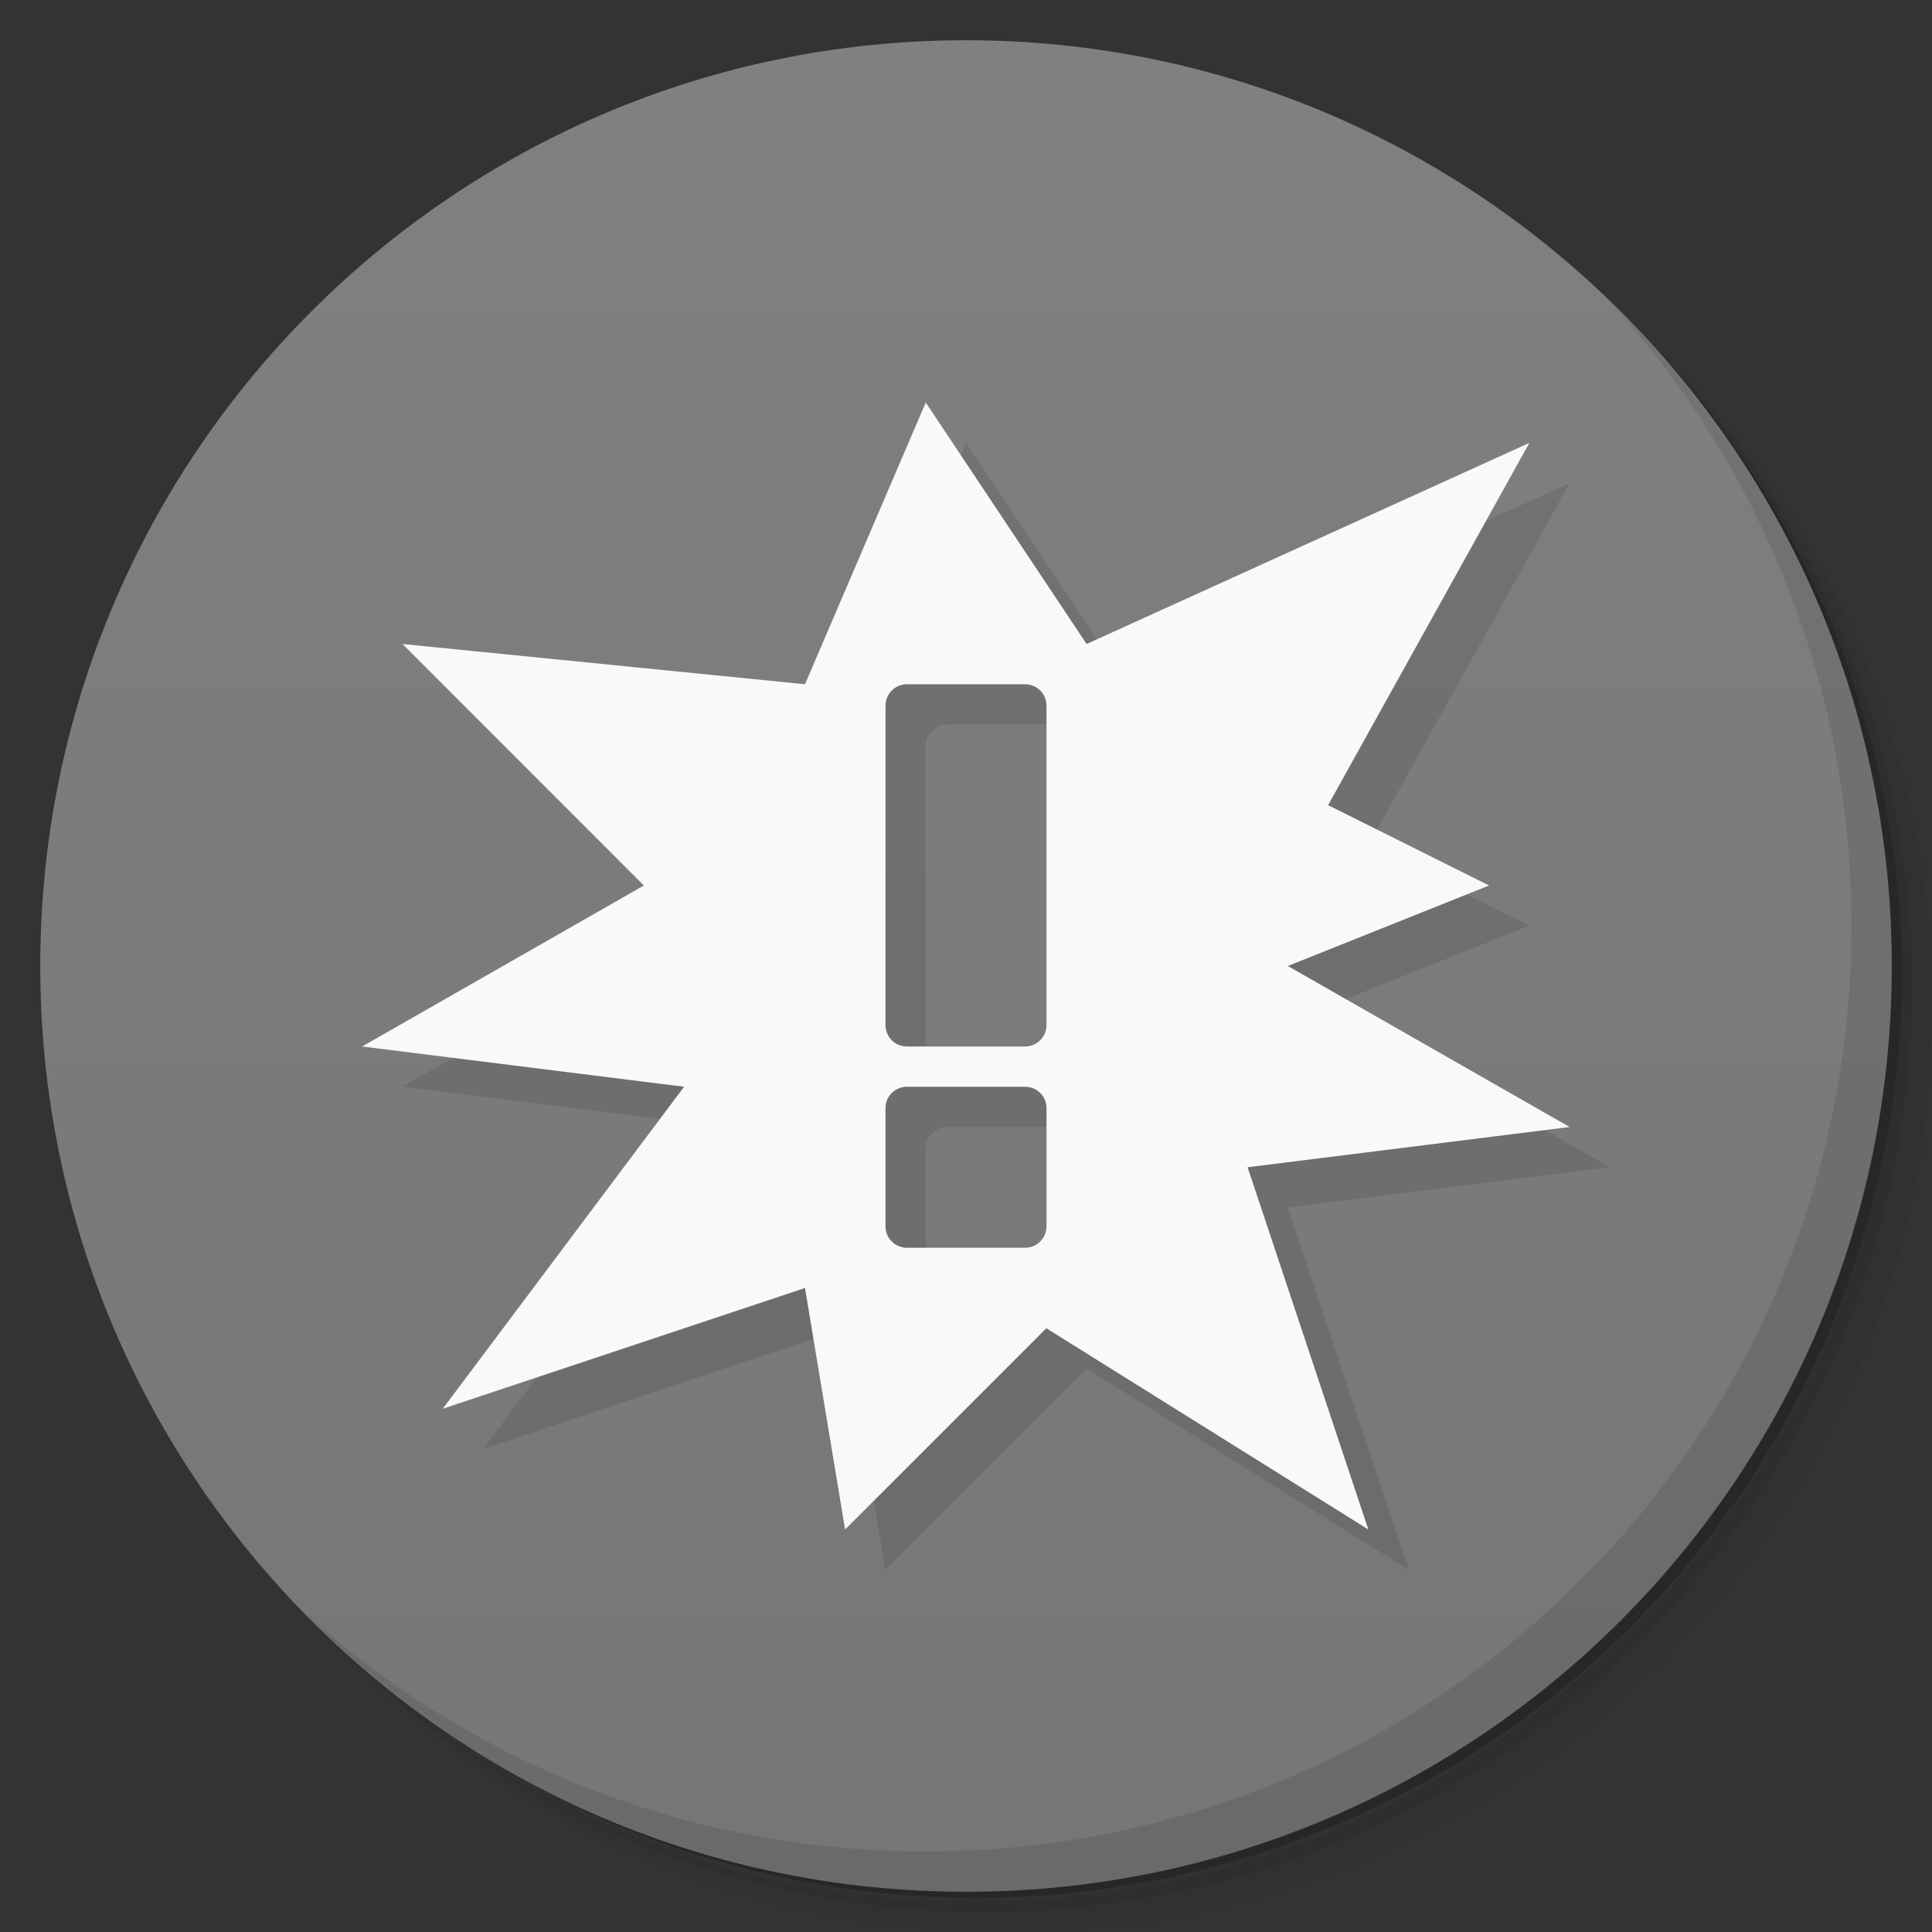 <?xml version="1.0" encoding="UTF-8" standalone="no"?>
<svg
   xmlns:dc="http://purl.org/dc/elements/1.1/"
   xmlns:cc="http://creativecommons.org/ns#"
   xmlns:rdf="http://www.w3.org/1999/02/22-rdf-syntax-ns#"
   xmlns:svg="http://www.w3.org/2000/svg"
   xmlns="http://www.w3.org/2000/svg"
   xmlns:xlink="http://www.w3.org/1999/xlink"
   xmlns:sodipodi="http://sodipodi.sourceforge.net/DTD/sodipodi-0.dtd"
   xmlns:inkscape="http://www.inkscape.org/namespaces/inkscape"
   viewBox="0 0 48 48"
   id="svg2"
   version="1.1"
   inkscape:version="0.91 r13725"
   sodipodi:docname="bootrepair1.svg">
  <rect x="0" y="0" width="48" height="48" fill="#333333" stroke="none"/>
  <sodipodi:namedview
     pagecolor="#ffffff"
     bordercolor="#666666"
     borderopacity="1"
     objecttolerance="10"
     gridtolerance="10"
     guidetolerance="10"
     inkscape:pageopacity="0"
     inkscape:pageshadow="2"
     inkscape:window-width="1280"
     inkscape:window-height="998"
     id="namedview59"
     showgrid="false"
     inkscape:zoom="6.9532167"
     inkscape:cx="47.305687"
     inkscape:cy="5.8804831"
     inkscape:window-x="0"
     inkscape:window-y="0"
     inkscape:window-maximized="1"
     inkscape:current-layer="svg2" />
  <defs
     id="defs4">
    <linearGradient
       inkscape:collect="always"
       id="linearGradient4314">
      <stop
         style="stop-color:#767676;stop-opacity:1;"
         offset="0"
         id="stop4316" />
      <stop
         style="stop-color:#808080;stop-opacity:1"
         offset="1"
         id="stop4318" />
    </linearGradient>
    <linearGradient
       id="linearGradient3764"
       x1="1"
       x2="47"
       gradientUnits="userSpaceOnUse"
       gradientTransform="matrix(0,-1,1,0,-1.5e-6,48)"
       xlink:href="#linearGradient3764-0">
      <stop
         stop-color="#f7402d"
         stop-opacity="1"
         id="stop7" />
      <stop
         offset="1"
         stop-color="#f8523f"
         stop-opacity="1"
         id="stop9" />
    </linearGradient>
    <clipPath
       id="clipPath-711258998">
      <g
         transform="translate(0,-1004.362)"
         id="g12">
        <path
           d="m -24 13 c 0 1.105 -0.672 2 -1.5 2 -0.828 0 -1.5 -0.895 -1.5 -2 0 -1.105 0.672 -2 1.5 -2 0.828 0 1.5 0.895 1.5 2 z"
           transform="matrix(15.333,0,0,11.5,415,878.862)"
           fill="#1890d0"
           id="path14" />
      </g>
    </clipPath>
    <clipPath
       id="clipPath-721932823">
      <g
         transform="translate(0,-1004.362)"
         id="g17">
        <path
           d="m -24 13 c 0 1.105 -0.672 2 -1.5 2 -0.828 0 -1.5 -0.895 -1.5 -2 0 -1.105 0.672 -2 1.5 -2 0.828 0 1.5 0.895 1.5 2 z"
           transform="matrix(15.333,0,0,11.5,415,878.862)"
           fill="#1890d0"
           id="path19" />
      </g>
    </clipPath>
    <linearGradient
       id="linearGradient3764-0"
       x1="1"
       x2="47"
       gradientUnits="userSpaceOnUse"
       gradientTransform="matrix(0,-1,1,0,-1.5e-6,48)">
      <stop
         stop-color="#717171"
         stop-opacity="1"
         id="stop68" />
      <stop
         offset="1"
         stop-color="#7b7b7b"
         stop-opacity="1"
         id="stop70" />
    </linearGradient>
    <linearGradient
       inkscape:collect="always"
       xlink:href="#linearGradient4314"
       id="linearGradient4320"
       x1="1"
       y1="24"
       x2="47"
       y2="24"
       gradientUnits="userSpaceOnUse"
       gradientTransform="matrix(0,-1,1,0,0,48)" />
  </defs>
  <g
     id="g21">
    <path
       d="m 36.31 5 c 5.859 4.062 9.688 10.831 9.688 18.5 c 0 12.426 -10.07 22.5 -22.5 22.5 c -7.669 0 -14.438 -3.828 -18.5 -9.688 c 1.037 1.822 2.306 3.499 3.781 4.969 c 4.085 3.712 9.514 5.969 15.469 5.969 c 12.703 0 23 -10.298 23 -23 c 0 -5.954 -2.256 -11.384 -5.969 -15.469 c -1.469 -1.475 -3.147 -2.744 -4.969 -3.781 z m 4.969 3.781 c 3.854 4.113 6.219 9.637 6.219 15.719 c 0 12.703 -10.297 23 -23 23 c -6.081 0 -11.606 -2.364 -15.719 -6.219 c 4.16 4.144 9.883 6.719 16.219 6.719 c 12.703 0 23 -10.298 23 -23 c 0 -6.335 -2.575 -12.06 -6.719 -16.219 z"
       opacity="0.05"
       id="path23" />
    <path
       d="m 41.28 8.781 c 3.712 4.085 5.969 9.514 5.969 15.469 c 0 12.703 -10.297 23 -23 23 c -5.954 0 -11.384 -2.256 -15.469 -5.969 c 4.113 3.854 9.637 6.219 15.719 6.219 c 12.703 0 23 -10.298 23 -23 c 0 -6.081 -2.364 -11.606 -6.219 -15.719 z"
       opacity="0.1"
       id="path25" />
    <path
       d="m 31.25 2.375 c 8.615 3.154 14.75 11.417 14.75 21.13 c 0 12.426 -10.07 22.5 -22.5 22.5 c -9.708 0 -17.971 -6.135 -21.12 -14.75 a 23 23 0 0 0 44.875 -7 a 23 23 0 0 0 -16 -21.875 z"
       opacity="0.2"
       id="path27" />
  </g>
  <path
     inkscape:connector-curvature="0"
     style="fill:url(#linearGradient4320);fill-opacity:1"
     id="path31"
     d="M 1,24 C 1,11.297 11.297,1 24,1 36.703,1 47,11.297 47,24 47,36.703 36.703,47 24,47 11.297,47 1,36.703 1,24 Z" />
  <g
     id="g33" />
  <g
     id="g35">
    <g
       clip-path="url(#clipPath-711258998)"
       id="g37">
      <g
         transform="translate(1,1)"
         id="g39">
        <g
           opacity="0.1"
           id="g41">
          <!-- color: #f8523f -->
          <g
             id="g43">
            <path
               d="m 23 10 l -3 7 l -10 -1 l 5.996 6 l -7 4 l 8 1 l -5.996 8 l 9 -3 l 0.996 6 l 5 -5 l 8 5 l -3 -9 l 8 -1 l -7 -4 l 5 -2 l -4 -1.996 l 5 -9 l -11 4.996 m -4.465 1 l 2.938 0 c 0.293 0 0.531 0.238 0.531 0.531 l 0 7.938 c 0 0.293 -0.238 0.531 -0.531 0.531 l -2.938 0 c -0.293 0 -0.531 -0.238 -0.531 -0.531 l 0 -7.938 c 0 -0.293 0.238 -0.531 0.531 -0.531 m 0 10 l 2.938 0 c 0.293 0 0.531 0.238 0.531 0.531 l 0 2.938 c 0 0.293 -0.238 0.531 -0.531 0.531 l -2.938 0 c -0.293 0 -0.531 -0.238 -0.531 -0.531 l 0 -2.938 c 0 -0.293 0.238 -0.531 0.531 -0.531 m 0 0"
               fill="#000"
               stroke="none"
               fill-rule="nonzero"
               fill-opacity="1"
               id="path45" />
          </g>
        </g>
      </g>
    </g>
  </g>
  <path
     style="fill:#f9f9f9;fill-opacity:1;fill-rule:nonzero;stroke:none"
     inkscape:connector-curvature="0"
     id="path53"
     d="m 23,10 -3,7 -10,-1 5.996,6 -7,4 8,1 -5.996,8 9,-3 0.996,6 5,-5 8,5 -3,-9 8,-1 -7,-4 5,-2 -4,-1.996 5,-9 -11,4.996 m -4.465,1 2.938,0 C 25.762,17 26,17.238 26,17.531 l 0,7.938 C 26,25.762 25.762,26 25.469,26 l -2.938,0 C 22.238,26 22,25.762 22,25.469 l 0,-7.938 C 22,17.238 22.238,17 22.531,17 m 0,10 2.938,0 C 25.762,27 26,27.238 26,27.531 l 0,2.938 C 26,30.762 25.762,31 25.469,31 l -2.938,0 C 22.238,31 22,30.762 22,30.469 l 0,-2.938 C 22,27.238 22.238,27 22.531,27 m 0,0" />
  <g
     id="g55">
    <path
       d="m 40.03 7.531 c 3.712 4.084 5.969 9.514 5.969 15.469 0 12.703 -10.297 23 -23 23 c -5.954 0 -11.384 -2.256 -15.469 -5.969 4.178 4.291 10.01 6.969 16.469 6.969 c 12.703 0 23 -10.298 23 -23 0 -6.462 -2.677 -12.291 -6.969 -16.469 z"
       opacity="0.1"
       id="path57" />
  </g>
</svg>
